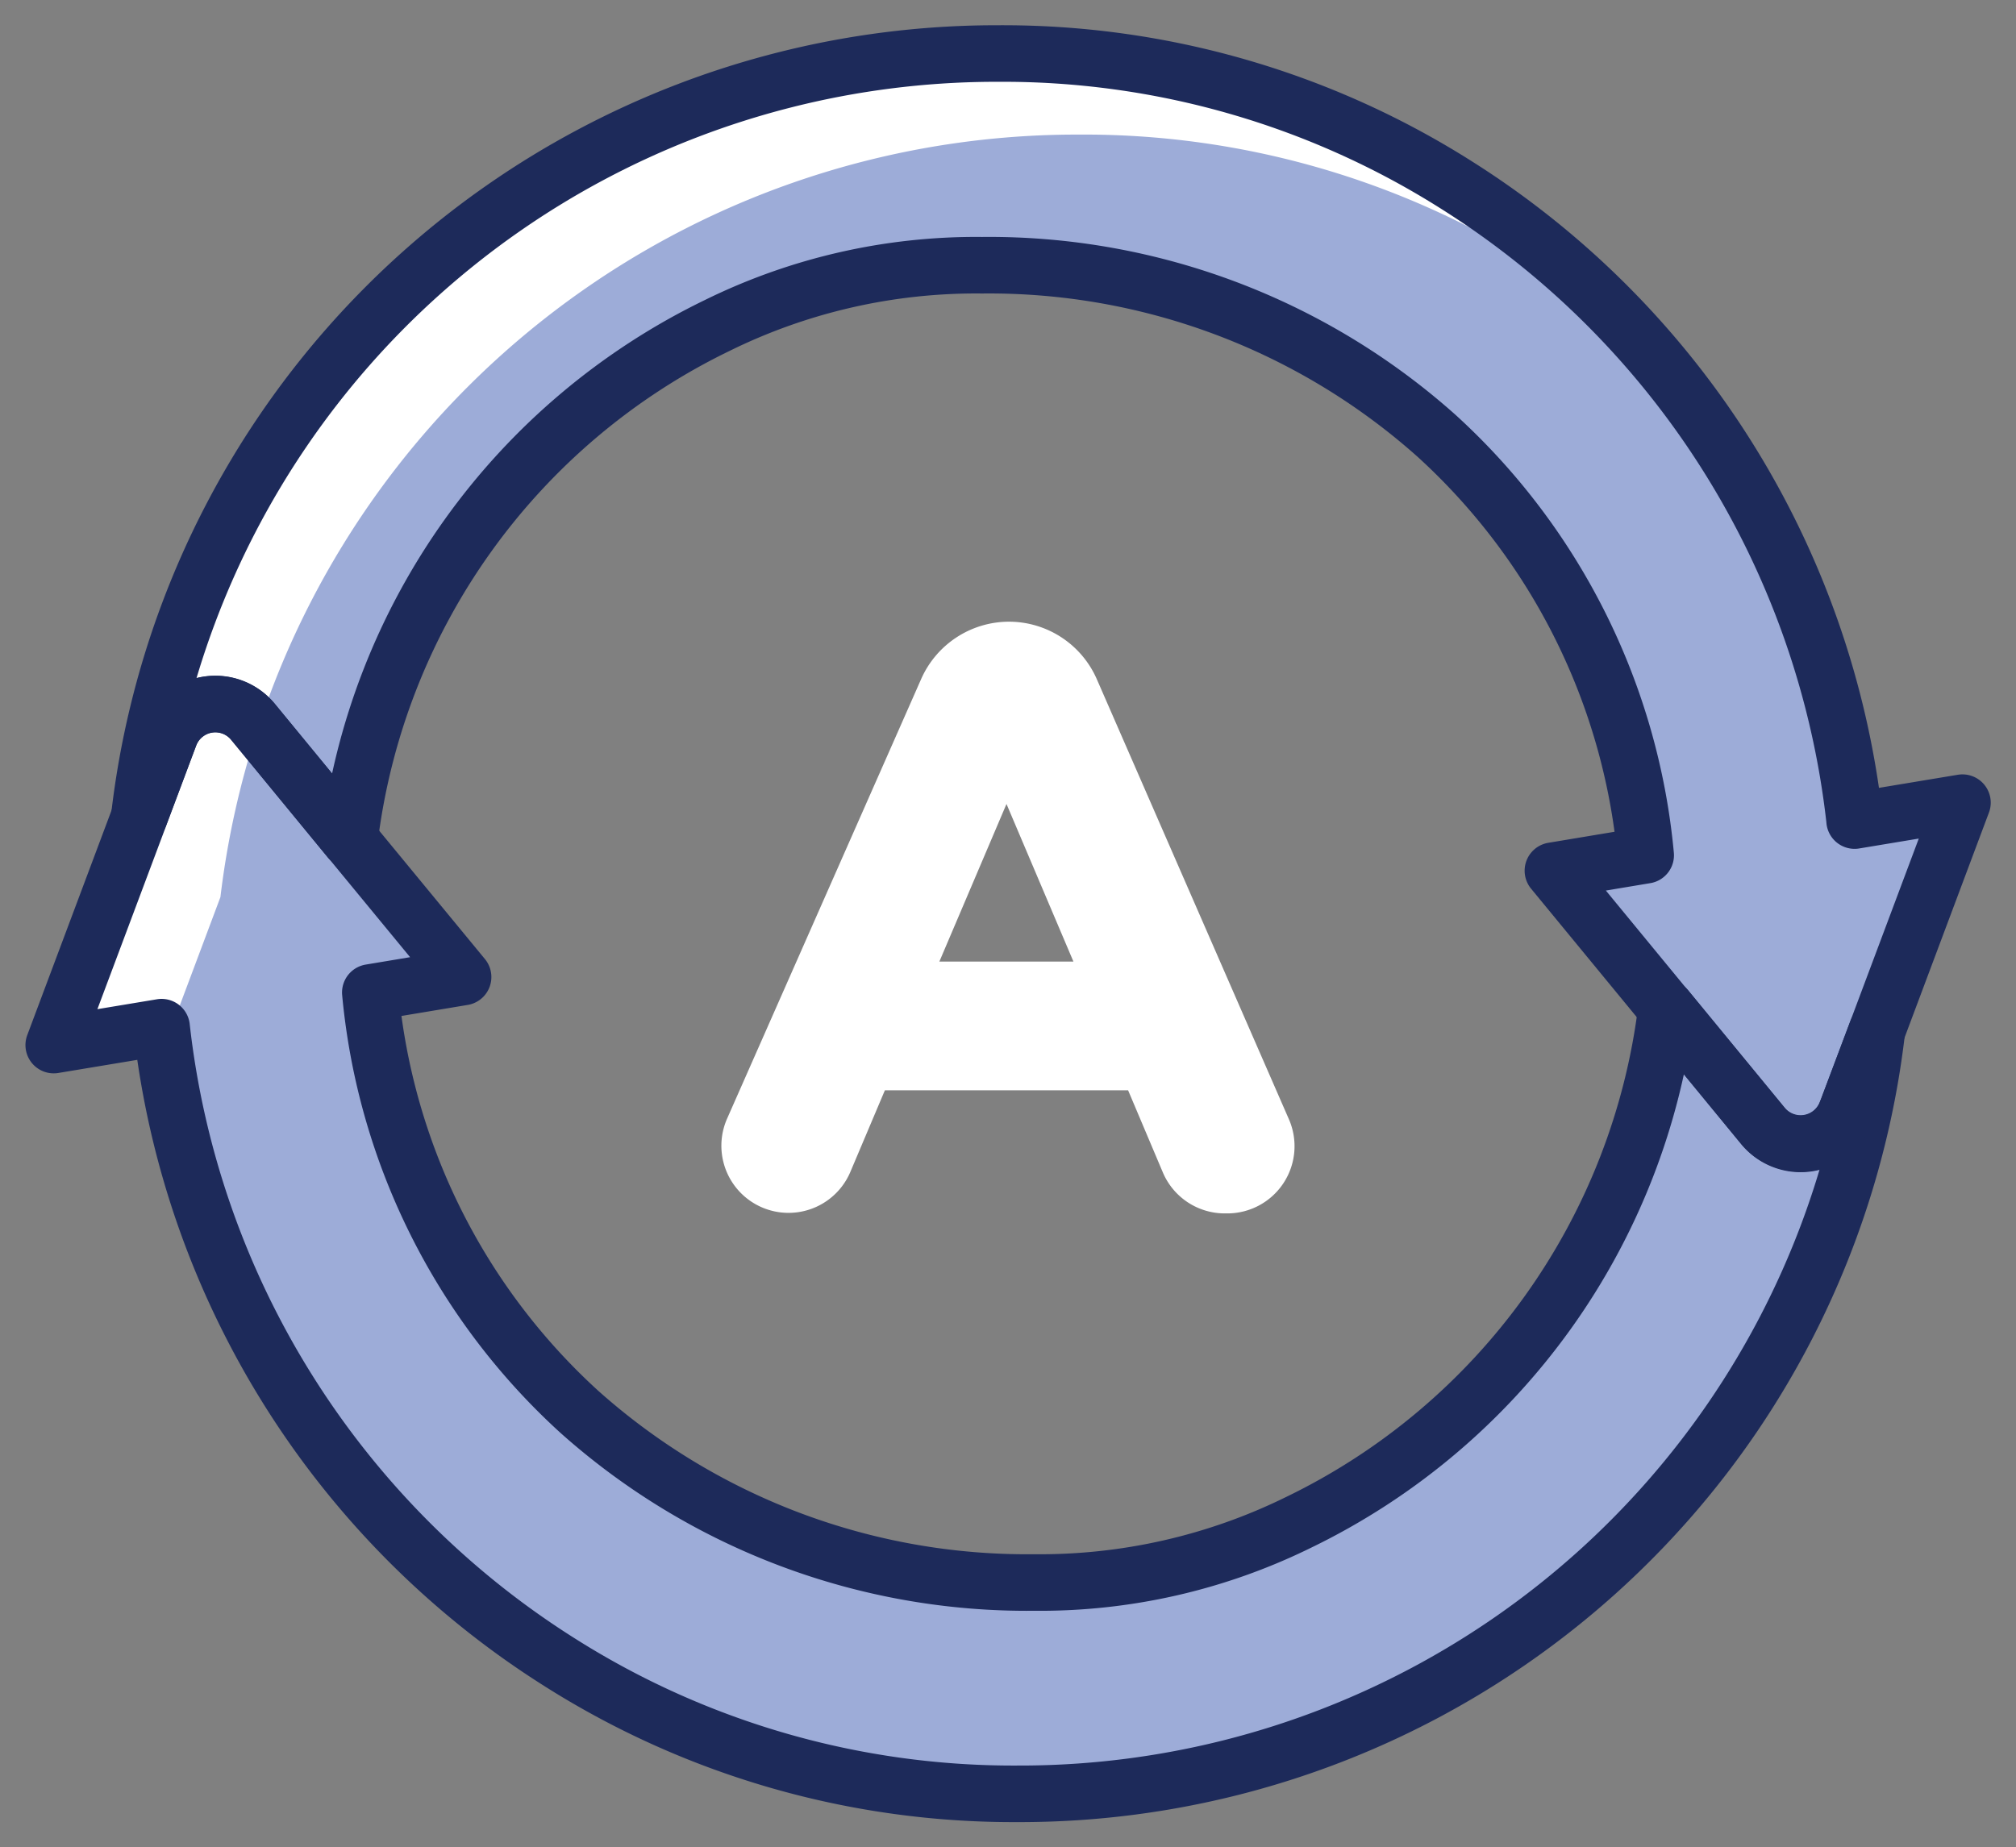 <svg id="레이어_1" data-name="레이어 1" xmlns="http://www.w3.org/2000/svg" xmlns:xlink="http://www.w3.org/1999/xlink" width="106.92" height="98" viewBox="0 0 106.92 98">
  <rect x="0" y="0" width="106.92" height="98" fill="#808080" stroke="none"/>
  <defs>
    <clipPath id="clip-path">
      <rect id="사각형_2" data-name="사각형 2" width="106.92" height="98" fill="none"/>
    </clipPath>
    <clipPath id="clip-path-2">
      <rect id="사각형_1" data-name="사각형 1" width="107" height="98" fill="none"/>
    </clipPath>
  </defs>
  <g id="그룹_3" data-name="그룹 3" clip-path="url(#clip-path)">
    <g id="그룹_2" data-name="그룹 2">
      <g id="그룹_1" data-name="그룹 1" clip-path="url(#clip-path-2)">
        <path id="패스_1" data-name="패스 1" d="M97.92,58.98a2.589,2.589,0,0,1-4.42.74l-5.12-6.23A35.031,35.031,0,0,1,68.87,80.76a31.051,31.051,0,0,1-14.03,3.19,35.637,35.637,0,0,1-24.12-9.06A34.385,34.385,0,0,1,19.64,52.65l4.92-.82-6.02-7.31-5.12-6.23A2.587,2.587,0,0,0,9,39.02L7.4,43.3,2.85,55.44l5.72-.95A45.859,45.859,0,0,0,29.71,88.2a44.96,44.96,0,0,0,24.36,6.96h.26A45.761,45.761,0,0,0,99.54,54.69l-1.61,4.28Z" fill="#9dacd8"/>
        <path id="패스_2" data-name="패스 2" d="M98.36,43.51A45.859,45.859,0,0,0,77.22,9.8,44.96,44.96,0,0,0,52.86,2.84H52.6A45.761,45.761,0,0,0,7.39,43.31L9,39.03a2.584,2.584,0,0,1,4.42-.73l5.12,6.23A35.031,35.031,0,0,1,38.05,17.26a31.051,31.051,0,0,1,14.03-3.19A35.637,35.637,0,0,1,76.2,23.13,34.385,34.385,0,0,1,87.28,45.37l-4.92.82,6.02,7.32,5.12,6.23A2.585,2.585,0,0,0,97.92,59l1.61-4.28,4.55-12.14-5.72.95Z" fill="#9dacd8"/>
        <path id="패스_3" data-name="패스 3" d="M13.69,38.61l-.27-.33A2.587,2.587,0,0,0,9,39.01L7.39,43.29,2.84,55.43l5.72-.95c.04.36.1.71.15,1.06l2.98-7.95a46.25,46.25,0,0,1,2-8.99" fill="#fff"/>
        <path id="패스_4" data-name="패스 4" d="M13.42,38.29l.27.33A45.691,45.691,0,0,1,56.9,7.14h.26A44.96,44.96,0,0,1,81.52,14.1a49.685,49.685,0,0,1,5.84,4.42A48.074,48.074,0,0,0,77.23,9.8,44.96,44.96,0,0,0,52.87,2.84h-.26A45.761,45.761,0,0,0,7.4,43.31l1.61-4.28a2.589,2.589,0,0,1,4.42-.74" fill="#fff"/>
        <path id="패스_5" data-name="패스 5" d="M97.92,58.98a2.589,2.589,0,0,1-4.42.74l-5.12-6.23A35.031,35.031,0,0,1,68.87,80.76a31.051,31.051,0,0,1-14.03,3.19,35.637,35.637,0,0,1-24.12-9.06A34.385,34.385,0,0,1,19.64,52.65l4.92-.82-6.02-7.31-5.12-6.23A2.587,2.587,0,0,0,9,39.02L7.4,43.3,2.85,55.44l5.72-.95A45.859,45.859,0,0,0,29.71,88.2a44.96,44.96,0,0,0,24.36,6.96h.26A45.761,45.761,0,0,0,99.54,54.69l-1.61,4.28Z" fill="none" stroke="#1d2a5a" stroke-linecap="round" stroke-linejoin="round" stroke-width="3"/>
        <path id="패스_6" data-name="패스 6" d="M98.36,43.51A45.859,45.859,0,0,0,77.22,9.8,44.96,44.96,0,0,0,52.86,2.84H52.6A45.761,45.761,0,0,0,7.39,43.31L9,39.03a2.584,2.584,0,0,1,4.42-.73l5.12,6.23A35.031,35.031,0,0,1,38.05,17.26a31.051,31.051,0,0,1,14.03-3.19A35.637,35.637,0,0,1,76.2,23.13,34.385,34.385,0,0,1,87.28,45.37l-4.92.82,6.02,7.32,5.12,6.23A2.585,2.585,0,0,0,97.92,59l1.61-4.28,4.55-12.14-5.72.95Z" fill="none" stroke="#1d2a5a" stroke-linecap="round" stroke-linejoin="round" stroke-width="3"/>
        <path id="패스_7" data-name="패스 7" d="M56.92,51.01h-7.1l3.56-8.36,3.55,8.36ZM53.51,32.98a5.1,5.1,0,0,0-4.65,3.03L38.55,59.37a3.561,3.561,0,1,0,6.54,2.82l1.84-4.35h12.9l1.84,4.35a3.567,3.567,0,0,0,3.28,2.18h.14a3.566,3.566,0,0,0,3.27-4.99L58.17,36.03a5.088,5.088,0,0,0-4.65-3.05" fill="#fff"/>
      </g>
    </g>
  </g>
</svg>
